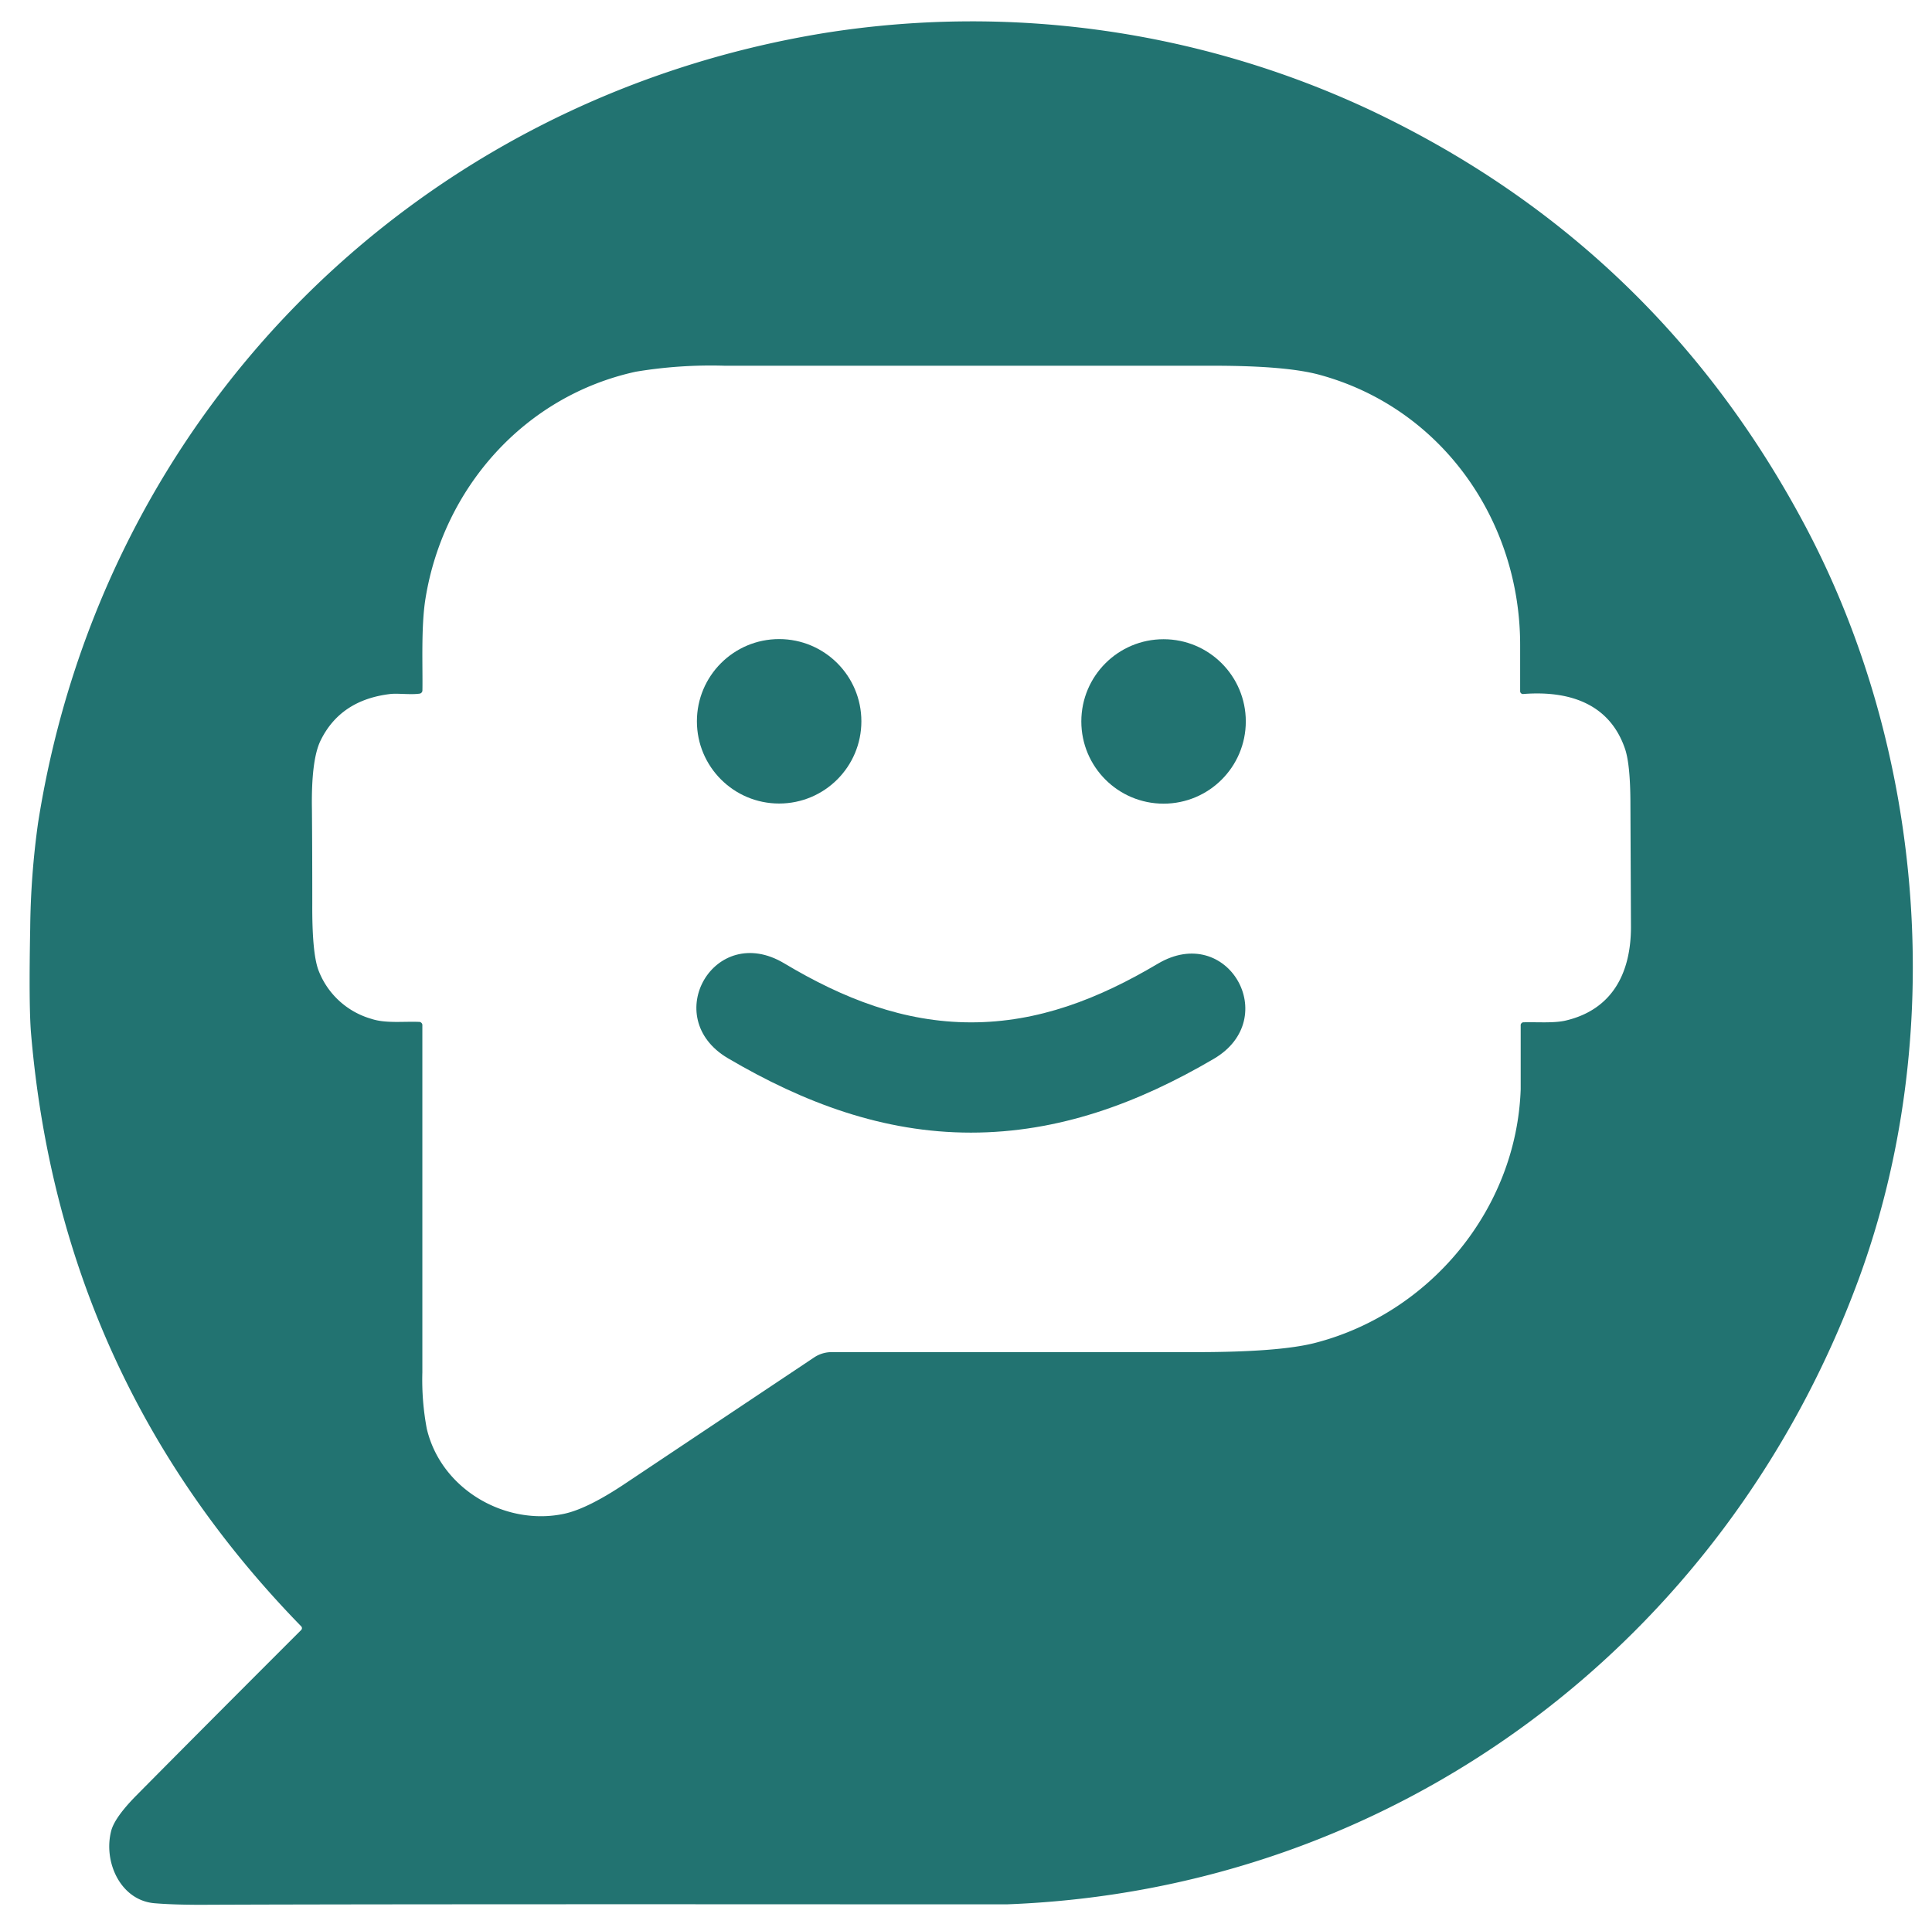 <svg id="Calque_1" data-name="Calque 1" xmlns="http://www.w3.org/2000/svg" viewBox="0 0 285.21 283.07"><defs><style>.cls-1{fill:#227371;}</style></defs><title>friym</title><circle class="cls-1" cx="115.02" cy="106.5" r="12.14"/><path class="cls-1" d="M170.91,142.3c-8.74,5.19-17.66,8.66-27.58,8.65s-18.85-3.5-27.57-8.72c-10.3-6.15-18.44,8-8.33,14,11.26,6.63,23,11,35.89,11s24.63-4.3,35.89-10.91h0C189.3,150.38,181.23,136.17,170.91,142.3Z"/><circle class="cls-1" cx="171.77" cy="106.52" r="12.14"/><path class="cls-1" d="M266.51,77.68q-22-41.46-64.26-61.44A138.5,138.5,0,0,0,121.74,4.87C61.58,14.65,15.15,60.77,5.62,121.5A119.66,119.66,0,0,0,4.46,137q-.22,11.46.12,15.55,4.33,51.11,39.88,87.57v0a.39.39,0,0,1,0,.55Q30.12,255,20,265.23q-3,3.07-3.56,5C15.2,274.8,17.72,280.5,22.7,281q2.78.24,7,.24,24.56-.11,99.21-.07,18.27,0,19.8,0C206,279,254.62,242.61,274.4,188.83,287.45,153.3,284.26,111.14,266.51,77.68Zm-25.74,59.17c0,6.79-2.73,12.2-9.62,13.83-1.73.41-4.15.21-6.18.26h-.1a.45.45,0,0,0-.38.51c0,5.45,0,8.57,0,9.39-.62,17.71-13.41,33.09-30.4,37.45q-5.29,1.35-17.53,1.35H122.75a4.63,4.63,0,0,0-2.56.78L92.45,218.94q-5.62,3.78-9.09,4.55C74.76,225.38,65.13,220,63,210.93a39.11,39.11,0,0,1-.65-8.3q0-30.94,0-51.2a.49.49,0,0,0-.53-.55c-2.23-.09-4.92.25-7-.45a11.84,11.84,0,0,1-7.82-7.21q-.94-2.56-.9-9.78,0-8-.05-13.86-.13-7.35,1.27-10.23,2.93-6,10.28-6.88c1.12-.13,3,.13,4.31-.05a.49.49,0,0,0,.45-.52c.06-3.39-.22-9.38.45-13.51,2.62-16.29,14.57-29.92,31.06-33.51A67.61,67.61,0,0,1,107,54q36.1,0,72.17,0,10.76,0,15.66,1.35c18,4.91,29.63,21.52,29.58,40v6.74a.42.42,0,0,0,.45.38c6.63-.52,12.67,1.31,15,8q.83,2.32.83,8.37l0,0Z"/></svg>